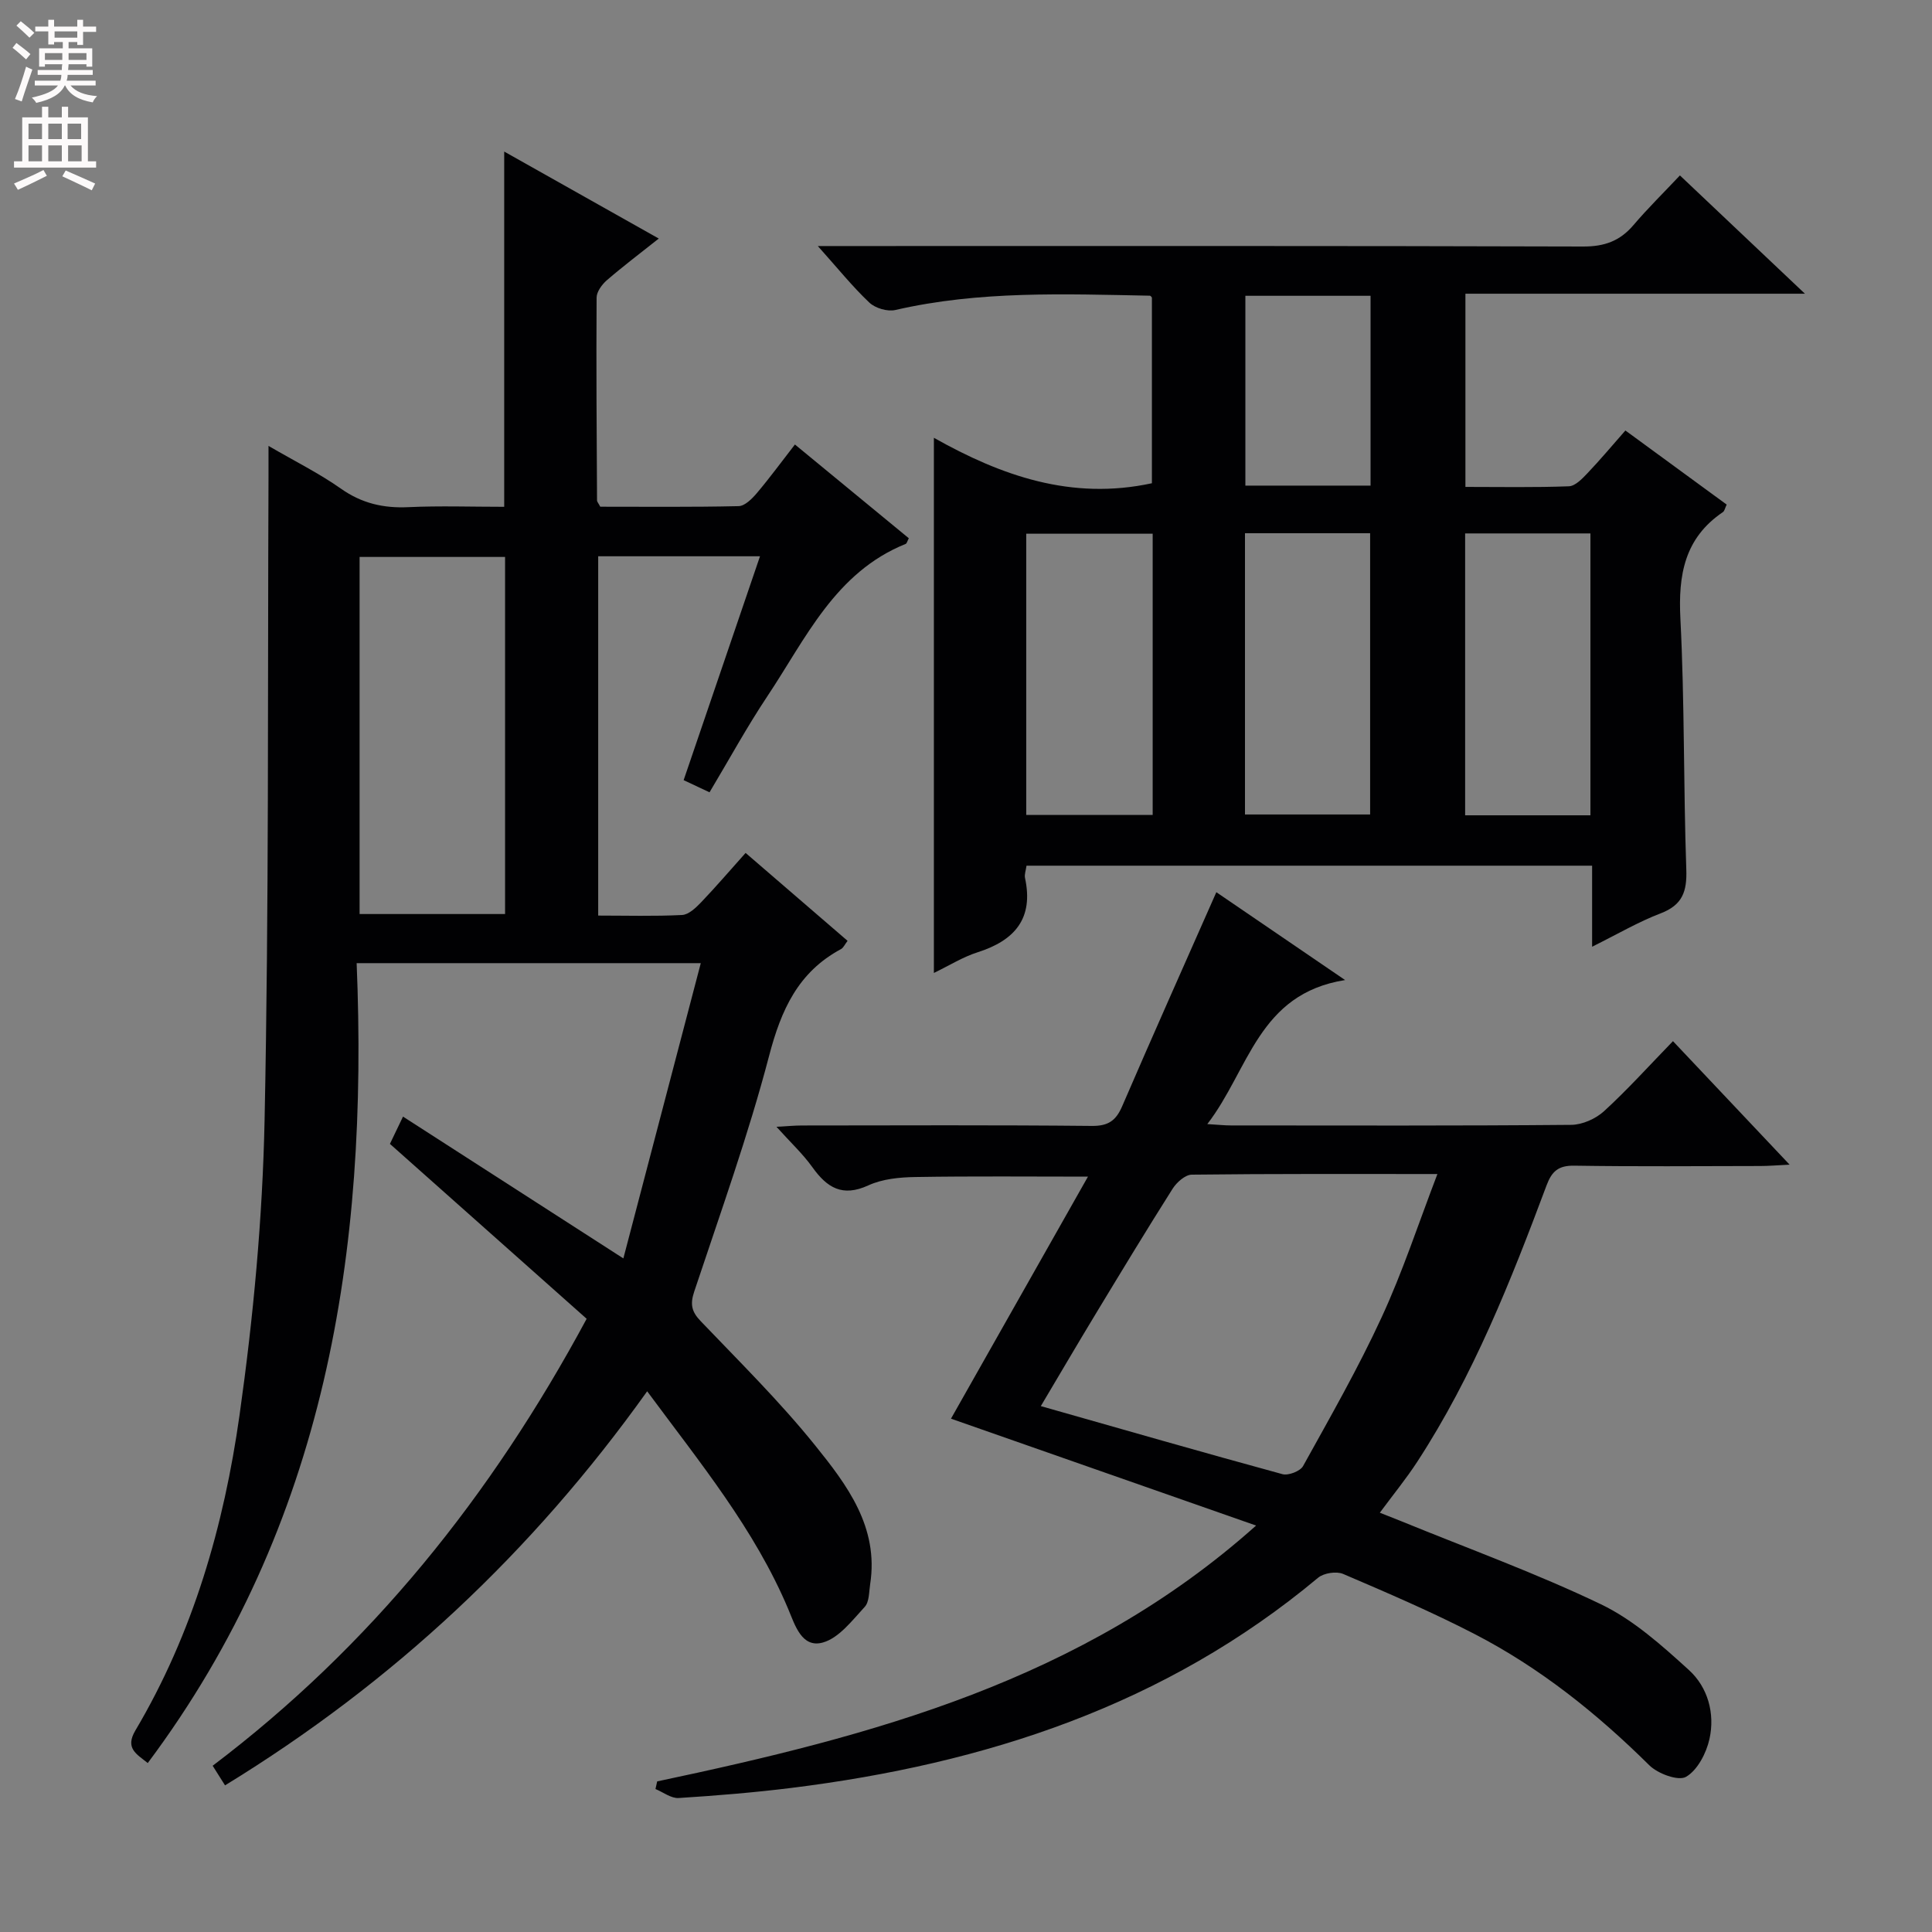 <svg enable-background="new 0 0 400 400" viewBox="0 0 400 400" xmlns="http://www.w3.org/2000/svg"><rect x="0" y="0" width="400" height="400" fill="#808080" stroke="none"/><g fill="#010103"><path d="m46.59 369.64c-.99-1.57-1.68-2.65-2.56-4.06 32.67-24.73 57.61-55.72 77.43-92.54-13.44-11.95-26.94-23.95-40.73-36.21.64-1.33 1.41-2.94 2.71-5.65 15.08 9.7 29.81 19.19 45.62 29.36 5.29-20.18 10.58-40.36 16.03-61.13-24.51 0-47.44 0-71.25 0 2.45 59.63-6.35 116.25-43.25 165.61-2.3-1.86-4.76-3.03-2.56-6.75 11.96-20.18 18.34-42.41 21.57-65.33 2.85-20.2 4.76-40.67 5.18-61.06.91-44.3.62-88.62.81-132.93.01-1.82 0-3.63 0-6.63 5.52 3.21 10.49 5.68 14.98 8.84 4.33 3.06 8.83 4.09 14.02 3.84 6.48-.3 12.99-.07 19.8-.07 0-24.41 0-48.6 0-73.55 10.61 5.97 21.08 11.86 32 18.01-3.84 3.05-7.39 5.73-10.75 8.63-1.01.88-2.11 2.37-2.12 3.59-.09 13.99.01 27.99.09 41.99 0 .29.29.58.67 1.31 9.4 0 19.03.1 28.65-.12 1.29-.03 2.79-1.54 3.78-2.71 2.67-3.16 5.12-6.51 7.87-10.05 8.04 6.62 15.84 13.03 23.58 19.41-.33.63-.42 1.08-.65 1.17-14.61 5.89-20.67 19.59-28.61 31.5-4.23 6.34-7.89 13.06-12 19.93-1.67-.78-3.25-1.52-5.36-2.52 5.26-15.43 10.48-30.72 15.81-46.35-11.46 0-22.26 0-33.5 0v74.39c5.83 0 11.61.17 17.36-.12 1.37-.07 2.86-1.49 3.95-2.63 3.09-3.23 6-6.64 9.21-10.22 7.15 6.16 14.03 12.09 21.11 18.2-.58.75-.86 1.44-1.36 1.71-8.87 4.76-12.39 12.57-14.88 22.08-4.32 16.5-10.12 32.62-15.51 48.83-.87 2.61-.56 4.14 1.33 6.11 8.05 8.42 16.38 16.64 23.67 25.69 6.63 8.22 13.25 16.96 11.43 28.75-.25 1.63-.17 3.7-1.14 4.74-2.59 2.8-5.31 6.42-8.64 7.36-4.39 1.24-5.8-3.64-7.17-6.89-6.99-16.59-18.27-30.31-29.22-45.12-23.76 33.29-52.55 60.26-87.4 81.59zm57.98-180.4c0-24.89 0-49.42 0-73.93-10.28 0-20.19 0-30.12 0v73.93z"/><path d="m329.63 196.01c0-6.12 0-11.34 0-16.78-39.36 0-78.11 0-117.1 0-.13.98-.47 1.82-.31 2.55 1.81 8.38-2.12 12.92-9.79 15.37-3.08.98-5.91 2.76-9.08 4.29 0-37.05 0-73.53 0-110.8 13.94 7.85 28.48 13.01 45.14 9.41 0-12.38 0-25.28 0-38.43.02.02-.21-.4-.45-.4-17.62-.34-35.26-1.05-52.66 2.96-1.64.38-4.17-.37-5.4-1.54-3.49-3.3-6.53-7.09-10.66-11.7h6.02c50.82 0 101.63-.06 152.45.1 4.38.01 7.58-1.13 10.38-4.41 3-3.53 6.32-6.78 9.64-10.31 8.79 8.31 16.93 16.02 25.88 24.49-24.08 0-46.98 0-70.29 0v40c7.19 0 14.31.14 21.42-.13 1.33-.05 2.78-1.58 3.86-2.72 2.63-2.76 5.08-5.7 7.84-8.83 7.07 5.18 14.01 10.25 20.97 15.34-.35.72-.44 1.33-.79 1.56-7.95 5.39-9.26 13.01-8.79 22.08.88 17.28.62 34.61 1.22 51.9.16 4.57-.79 7.36-5.31 9.09-4.61 1.76-8.91 4.29-14.19 6.91zm-90.98-85.51c-8.84 0-17.4 0-26.18 0v58.22h26.18c0-19.52 0-38.75 0-58.22zm19.11 58.13h25.91c0-19.59 0-38.8 0-58.23-8.73 0-17.15 0-25.91 0zm71.52-58.19c-8.9 0-17.32 0-25.94 0v58.36h25.94c0-19.43 0-38.65 0-58.36zm-45.52-49.2c-8.93 0-17.36 0-25.92 0v39.3h25.92c0-13.18 0-26.07 0-39.3z"/><path d="m136.06 368.82c44.42-9.4 87.97-20.78 124-52.97-21.57-7.56-42.01-14.71-63.17-22.13 9.52-16.83 18.88-33.37 28.36-50.11-11.99 0-23.86-.12-35.72.08-3.28.05-6.84.39-9.75 1.73-5.36 2.46-8.53.5-11.56-3.73-2.01-2.81-4.59-5.2-7.46-8.4 2.22-.12 3.77-.27 5.32-.27 20-.02 40-.11 59.99.09 3.41.03 4.99-1.12 6.27-4.09 6.3-14.6 12.79-29.13 19.49-44.3 8 5.46 16.65 11.36 26.66 18.19-18.03 2.84-19.88 18.61-28.53 29.82 2.35.14 3.6.28 4.85.28 23.5.01 47 .09 70.49-.12 2.31-.02 5.09-1.26 6.82-2.85 4.9-4.49 9.37-9.46 14.25-14.48 8.06 8.54 15.77 16.7 24.15 25.57-2.64.13-4.37.28-6.1.28-12.83.02-25.67.13-38.5-.07-3.26-.05-4.63 1.16-5.71 4.05-7.4 19.79-15.17 39.43-26.78 57.25-2.26 3.47-4.9 6.7-7.75 10.55 1.56.62 2.99 1.17 4.41 1.75 13.83 5.66 27.92 10.76 41.37 17.21 6.71 3.22 12.6 8.51 18.2 13.6 3.93 3.57 5.44 9 4.27 14.28-.65 2.93-2.47 6.45-4.85 7.84-1.59.93-5.85-.64-7.62-2.4-10.84-10.73-22.63-20.17-36.18-27.17-8.85-4.57-18.03-8.51-27.19-12.43-1.4-.6-4.02-.2-5.2.79-31.62 26.41-68.92 38.52-109.05 43.51-7.75.96-15.54 1.6-23.33 2.09-1.55.1-3.2-1.2-4.8-1.86.12-.52.23-1.05.35-1.58zm161.54-125.75c-17.61 0-34.24-.07-50.87.13-1.35.02-3.11 1.59-3.95 2.91-5.43 8.57-10.68 17.25-15.93 25.92-3.82 6.31-7.55 12.68-11.36 19.09 17.15 4.87 33.56 9.6 50.03 14.09 1.22.33 3.68-.61 4.27-1.68 5.62-10.15 11.4-20.25 16.25-30.77 4.36-9.42 7.6-19.35 11.56-29.69z"/></g><path d="m2.6 9.9.8-1c.9.7 1.9 1.4 2.9 2.3l-.9 1.1c-1.1-1-2-1.8-2.8-2.4zm.5 10.6c.9-2.1 1.6-4.3 2.3-6.7.4.2.8.4 1.3.6-.7 2.1-1.5 4.3-2.2 6.6zm.3-15.2.9-.9c1 .8 2 1.6 2.8 2.4l-1 1c-.9-.9-1.8-1.7-2.7-2.5zm12.6-1.2h1.2v1.4h2.7v1.1h-2.7v2.7h-1.2v-.6h-1.8v1.3h4.9v3.8h-1.2v-.5h-3.7c0 .4-.1.9-.1 1.2h5.1v1h-5.2c0 .5-.1.9-.2 1.2h6v1h-5.2c1.1 1.3 2.9 2 5.5 2.2-.4.4-.7.8-.9 1.3-2.9-.5-4.8-1.6-5.7-3.5h-.1c-.8 1.7-2.7 2.9-5.9 3.6-.2-.4-.6-.8-.9-1.1 2.8-.6 4.6-1.4 5.4-2.5h-4.8v-1h5.3c.1-.3.2-.7.2-1.2h-4.9v-1h5c0-.4 0-.8.1-1.2h-3.6v.5h-1.2v-3.8h4.9v-1.3h-1.8v.5h-1.2v-2.7h-2.7v-1h2.7v-1.4h1.2v1.4h4.8zm-6.7 8.3h3.6c0-.4 0-.9 0-1.4h-3.6zm1.9-4.6h4.8v-1.3h-4.7v1.3zm6.7 3.2h-3.7v1.4h3.7z" fill="#fcfafa"/><path d="m8.7 22.1h1.3v2.2h2.8v-2.2h1.3v2.2h4.1v9.1h1.7v1.3h-17v-1.3h1.7v-9.1h4.1zm.3 13.1.7 1.2c-1.8.9-3.8 1.9-6 2.9-.2-.4-.5-.8-.8-1.3 2.3-1 4.4-1.9 6.1-2.8zm-3.1-6.4h2.8v-3.2h-2.8zm0 4.6h2.8v-3.3h-2.8zm4.1-4.6h2.8v-3.2h-2.8zm0 4.6h2.8v-3.3h-2.8zm3.6 1.9c2.1.9 4.1 1.8 6.1 2.7l-.7 1.4c-2.2-1.1-4.2-2-6.1-2.9zm3.2-9.7h-2.8v3.2h2.8zm-2.7 7.8h2.8v-3.3h-2.8z" fill="#fcfafa"/></svg>